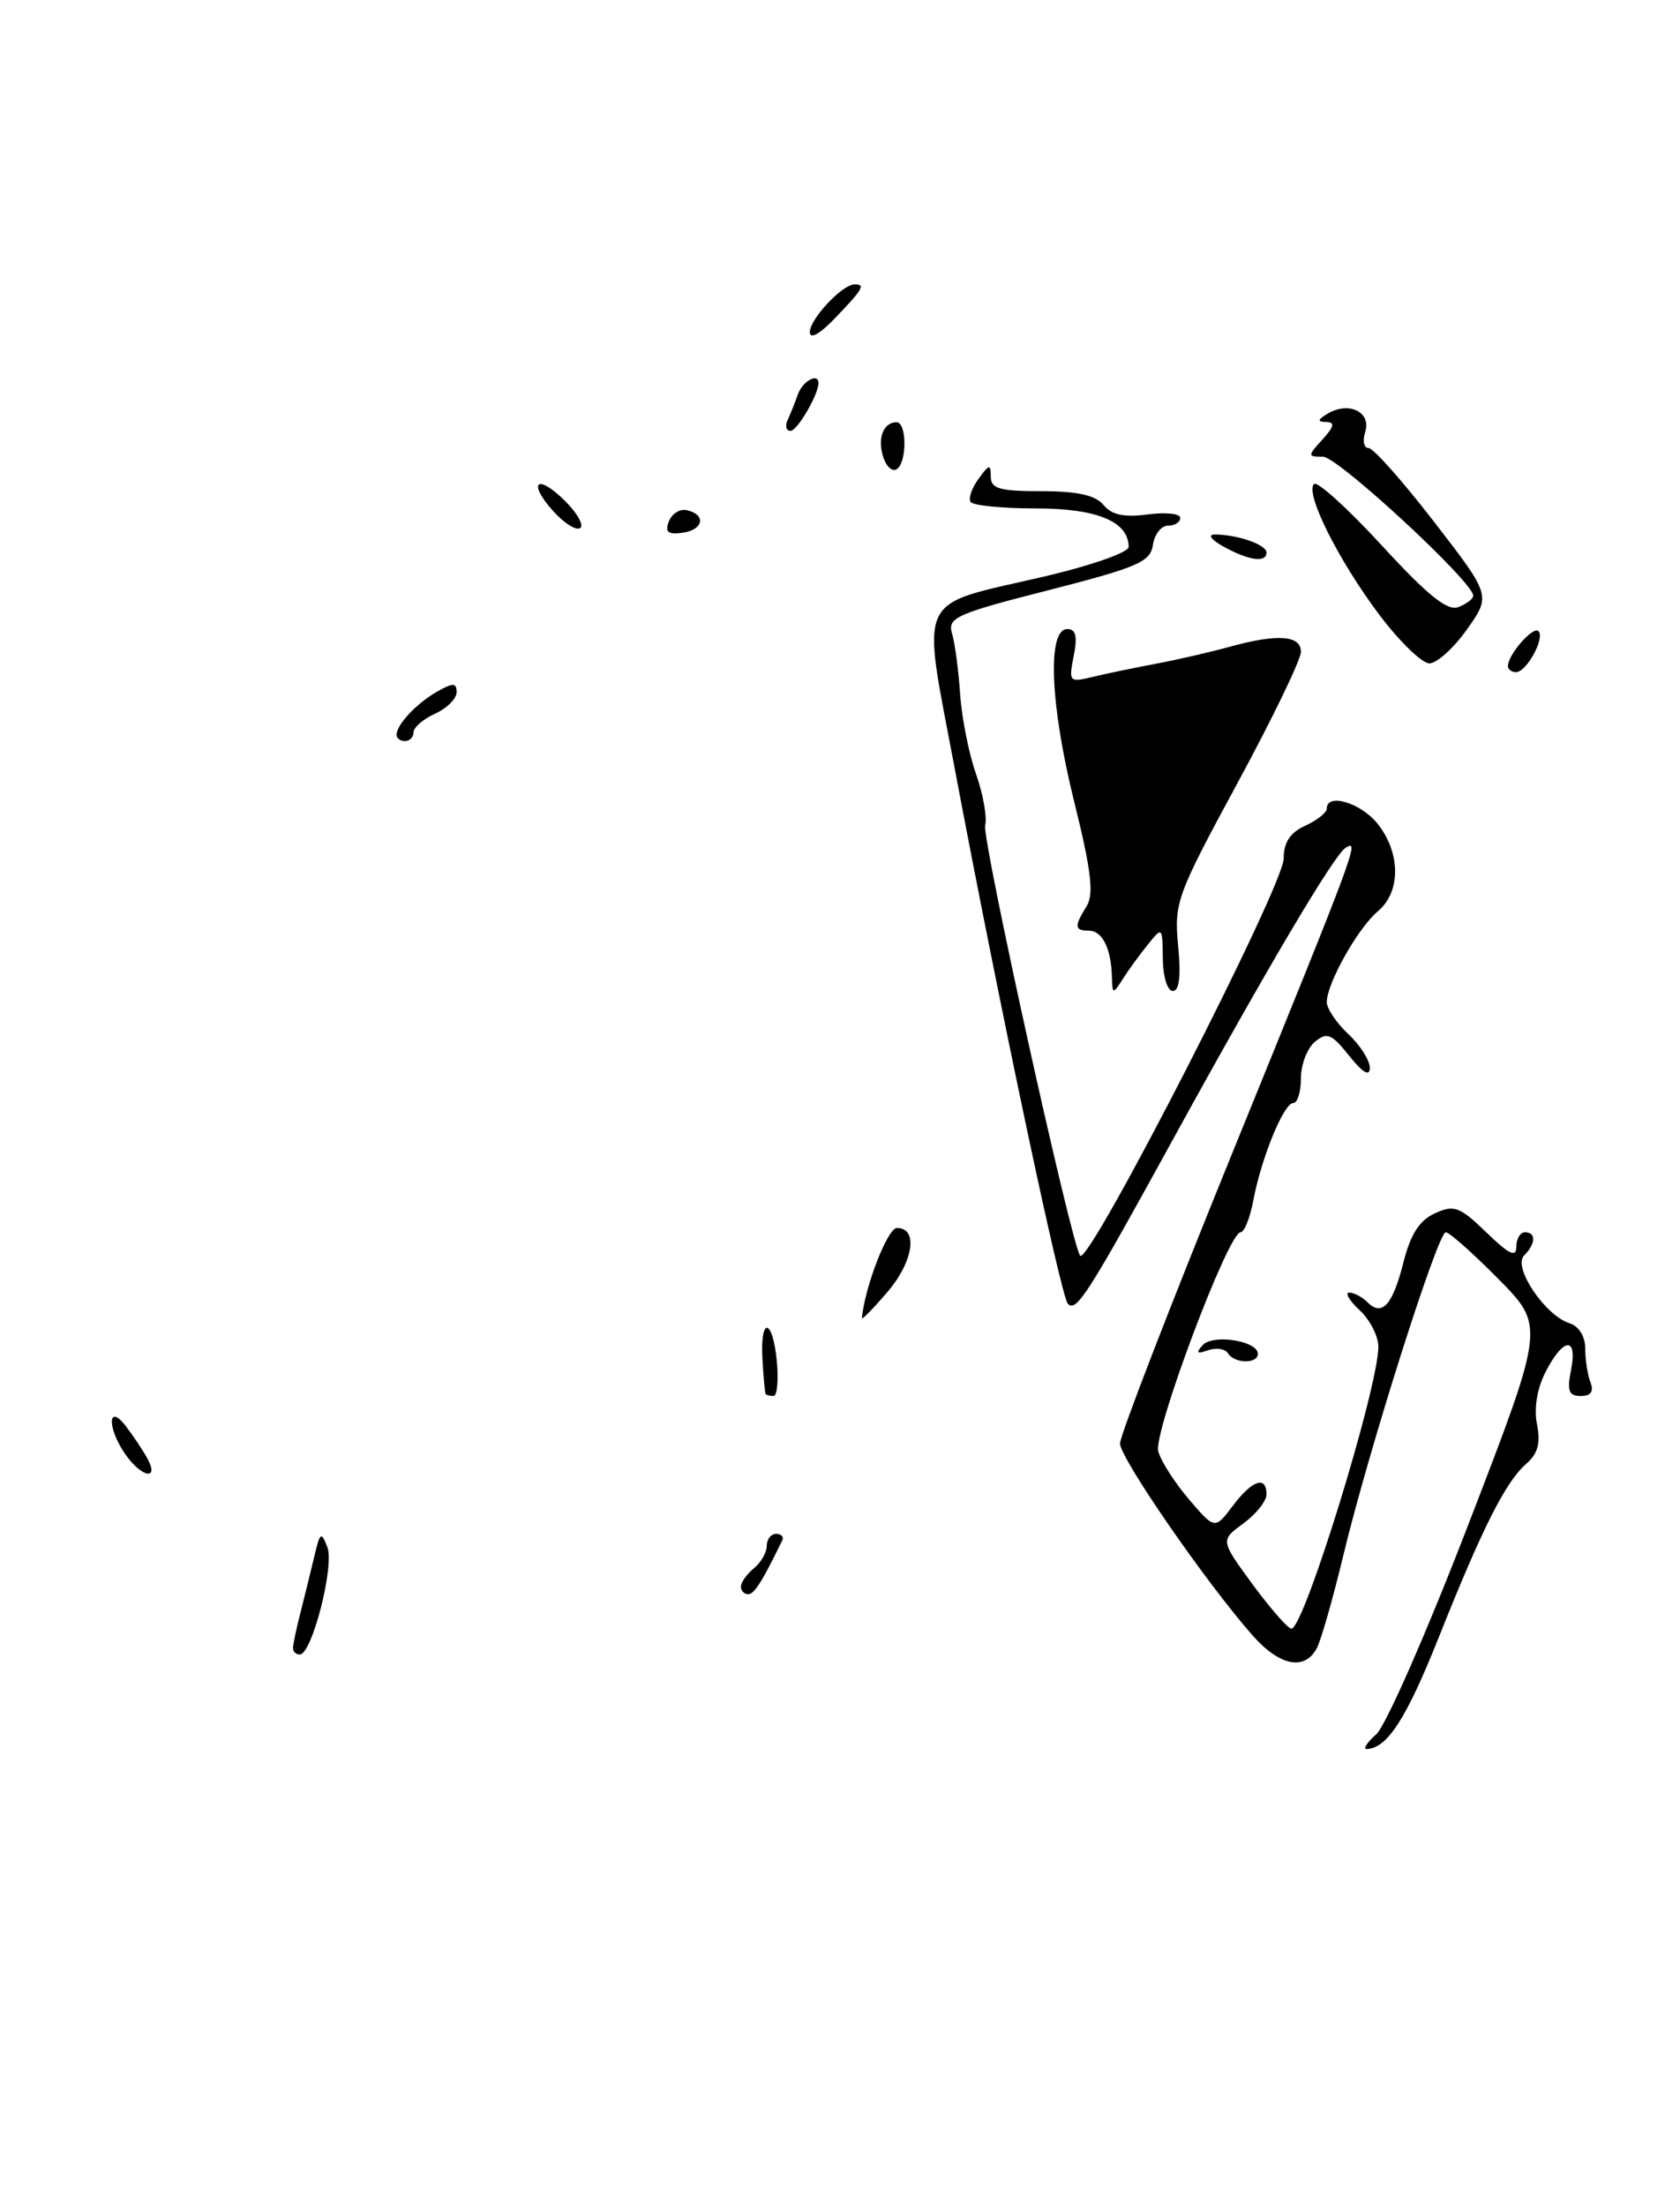 <?xml version="1.0" encoding="UTF-8" standalone="no"?>
<!DOCTYPE svg PUBLIC "-//W3C//DTD SVG 1.1//EN" "http://www.w3.org/Graphics/SVG/1.1/DTD/svg11.dtd" >
<svg xmlns="http://www.w3.org/2000/svg" xmlns:xlink="http://www.w3.org/1999/xlink" version="1.1" viewBox="0 0 195 256">
 <g >
 <path fill="currentColor"
d=" M 159.75 201.25 C 160.84 200.29 165.69 189.24 170.52 176.69 C 179.31 153.88 179.31 153.88 173.94 148.44 C 170.99 145.45 168.23 143.00 167.81 143.00 C 166.88 143.00 158.84 168.35 155.92 180.50 C 154.73 185.45 153.35 190.29 152.85 191.25 C 151.44 193.93 148.51 193.34 145.35 189.74 C 139.93 183.58 130.00 169.19 130.00 167.51 C 130.00 166.59 135.89 151.36 143.09 133.67 C 157.53 98.17 157.83 97.37 156.19 98.38 C 154.84 99.22 147.06 112.36 136.11 132.29 C 126.28 150.20 124.92 152.33 123.95 151.30 C 123.13 150.42 115.97 116.54 110.81 89.15 C 106.95 68.66 106.15 70.40 121.00 66.95 C 126.57 65.66 131.00 64.11 131.00 63.47 C 131.00 60.52 127.33 59.00 120.23 59.00 C 116.32 59.00 112.91 58.66 112.65 58.24 C 112.39 57.82 112.81 56.61 113.59 55.55 C 114.82 53.86 115.00 53.83 115.00 55.31 C 115.00 56.71 116.02 57.00 120.88 57.00 C 125.05 57.00 127.14 57.46 128.09 58.60 C 129.04 59.76 130.48 60.06 133.21 59.70 C 135.29 59.42 137.00 59.60 137.00 60.10 C 137.00 60.59 136.36 61.00 135.57 61.00 C 134.78 61.00 134.00 62.01 133.82 63.24 C 133.54 65.20 132.06 65.84 121.70 68.49 C 110.99 71.22 109.96 71.68 110.50 73.50 C 110.84 74.60 111.25 77.75 111.44 80.50 C 111.62 83.25 112.45 87.43 113.28 89.79 C 114.11 92.15 114.59 94.85 114.35 95.79 C 113.95 97.32 124.43 144.77 125.38 145.72 C 126.46 146.79 149.00 102.80 149.00 99.63 C 149.00 97.75 149.74 96.62 151.50 95.82 C 152.88 95.19 154.00 94.30 154.00 93.84 C 154.00 91.96 157.99 93.17 159.93 95.63 C 162.60 99.04 162.60 103.52 159.92 105.76 C 157.63 107.67 154.00 114.13 154.00 116.29 C 154.00 117.04 155.12 118.71 156.50 120.00 C 157.88 121.29 159.00 123.06 159.00 123.92 C 158.99 124.97 158.19 124.50 156.61 122.53 C 154.56 119.96 154.02 119.74 152.62 120.90 C 151.73 121.64 151.00 123.54 151.00 125.12 C 151.00 126.71 150.60 128.00 150.11 128.00 C 149.01 128.00 146.40 134.38 145.47 139.32 C 145.09 141.35 144.42 143.00 143.99 143.00 C 142.57 143.00 133.84 166.23 134.44 168.42 C 134.75 169.56 136.36 172.07 138.01 174.00 C 141.01 177.50 141.01 177.50 143.09 174.75 C 145.35 171.75 147.00 171.19 147.00 173.42 C 147.00 174.20 145.79 175.71 144.32 176.79 C 141.64 178.74 141.64 178.74 145.40 183.87 C 147.48 186.69 149.50 189.00 149.90 189.00 C 151.36 189.00 159.96 161.10 159.99 156.29 C 159.99 155.07 159.02 153.16 157.81 152.04 C 156.61 150.92 156.07 150.00 156.61 150.00 C 157.16 150.00 158.10 150.50 158.71 151.11 C 160.42 152.82 161.64 151.47 162.90 146.49 C 163.72 143.23 164.76 141.61 166.55 140.80 C 168.78 139.78 169.43 140.02 172.53 143.02 C 175.14 145.55 176.00 145.97 176.00 144.70 C 176.00 143.76 176.45 143.00 177.00 143.00 C 178.32 143.00 178.27 144.33 176.90 145.70 C 175.56 147.04 179.34 152.66 182.18 153.56 C 183.26 153.90 184.00 155.09 184.00 156.49 C 184.00 157.78 184.27 159.55 184.61 160.42 C 185.02 161.49 184.65 162.00 183.48 162.00 C 182.09 162.00 181.87 161.41 182.35 159.00 C 183.13 155.08 181.49 155.16 179.43 159.14 C 178.41 161.10 178.03 163.40 178.40 165.27 C 178.84 167.47 178.51 168.69 177.14 169.88 C 174.75 171.97 172.05 177.32 166.97 190.08 C 163.23 199.45 161.02 202.88 158.64 202.97 C 158.17 202.99 158.67 202.21 159.75 201.25 Z  M 34.01 191.25 C 34.01 190.84 34.41 188.93 34.91 187.00 C 35.40 185.07 36.12 182.15 36.51 180.50 C 37.15 177.79 37.29 177.70 38.00 179.55 C 38.84 181.73 36.20 192.00 34.80 192.00 C 34.36 192.00 34.00 191.66 34.01 191.25 Z  M 86.00 184.12 C 86.00 183.64 86.67 182.68 87.50 182.00 C 88.33 181.32 89.00 180.14 89.00 179.38 C 89.00 178.62 89.49 178.00 90.08 178.00 C 90.68 178.00 91.00 178.34 90.80 178.75 C 88.44 183.60 87.55 185.00 86.84 185.00 C 86.38 185.00 86.00 184.61 86.00 184.12 Z  M 14.56 168.78 C 12.43 165.74 12.47 162.73 14.61 165.50 C 15.45 166.60 16.58 168.29 17.11 169.25 C 18.53 171.85 16.43 171.46 14.56 168.78 Z  M 88.86 161.75 C 88.78 161.61 88.62 159.81 88.50 157.75 C 88.21 152.71 89.69 152.94 90.17 158.00 C 90.38 160.20 90.20 162.00 89.78 162.00 C 89.35 162.00 88.94 161.89 88.86 161.75 Z  M 142.53 157.04 C 142.20 156.52 141.16 156.36 140.22 156.69 C 138.92 157.15 138.77 157.00 139.61 156.09 C 140.81 154.78 146.00 155.60 146.00 157.11 C 146.00 158.30 143.27 158.25 142.53 157.04 Z  M 100.04 152.96 C 100.40 149.26 103.03 142.50 104.11 142.50 C 106.62 142.50 106.02 146.43 102.98 149.96 C 101.34 151.87 100.02 153.22 100.04 152.96 Z  M 129.06 113.33 C 128.97 110.05 127.94 108.00 126.39 108.00 C 124.71 108.00 124.66 107.52 126.12 105.17 C 126.99 103.78 126.67 101.03 124.66 92.94 C 121.88 81.70 121.54 73.00 123.88 73.00 C 124.88 73.00 125.08 73.84 124.63 76.12 C 124.03 79.10 124.12 79.21 126.75 78.57 C 128.26 78.20 131.59 77.51 134.14 77.03 C 136.69 76.55 140.51 75.67 142.64 75.08 C 148.25 73.52 151.00 73.71 151.00 75.64 C 151.00 76.55 147.68 83.41 143.62 90.90 C 136.57 103.92 136.27 104.75 136.75 109.76 C 137.09 113.28 136.88 115.00 136.13 115.00 C 135.50 115.00 134.99 113.35 134.97 111.25 C 134.93 107.54 134.91 107.52 133.22 109.63 C 132.27 110.80 130.96 112.60 130.31 113.63 C 129.18 115.41 129.11 115.39 129.06 113.33 Z  M 46.03 85.25 C 46.08 84.02 48.39 81.59 50.77 80.24 C 52.60 79.21 53.00 79.23 53.00 80.33 C 53.00 81.07 51.88 82.19 50.50 82.82 C 49.12 83.44 48.00 84.42 48.00 84.98 C 48.00 85.54 47.55 86.00 47.00 86.00 C 46.45 86.00 46.01 85.66 46.03 85.25 Z  M 175.03 77.25 C 175.09 75.89 177.97 72.63 178.57 73.24 C 179.36 74.03 177.19 78.00 175.96 78.00 C 175.43 78.00 175.01 77.66 175.03 77.25 Z  M 160.03 71.25 C 155.28 64.90 151.45 57.20 152.52 56.17 C 152.91 55.80 156.44 59.01 160.39 63.30 C 165.73 69.11 168.00 70.94 169.28 70.45 C 170.23 70.08 171.00 69.49 171.00 69.12 C 171.00 67.54 155.28 53.00 153.57 53.00 C 151.75 53.00 151.75 52.93 153.50 51.00 C 154.89 49.47 154.98 48.99 153.90 48.97 C 152.87 48.95 152.93 48.69 154.16 47.97 C 156.60 46.55 159.19 47.84 158.46 50.12 C 158.13 51.15 158.31 52.00 158.86 52.00 C 159.41 52.00 162.82 55.85 166.45 60.55 C 173.06 69.10 173.06 69.10 170.28 73.03 C 168.75 75.19 166.79 76.97 165.92 76.98 C 165.05 76.99 162.40 74.41 160.03 71.25 Z  M 142.00 63.42 C 140.58 62.63 140.15 62.03 141.00 62.03 C 143.62 62.03 147.00 63.20 147.00 64.12 C 147.00 65.34 144.96 65.06 142.00 63.42 Z  M 64.19 59.29 C 61.15 55.87 62.38 54.93 65.63 58.18 C 67.05 59.60 67.81 61.00 67.33 61.29 C 66.85 61.59 65.44 60.69 64.19 59.29 Z  M 77.63 60.52 C 77.97 59.63 78.89 59.04 79.68 59.20 C 81.98 59.68 81.69 61.47 79.25 61.82 C 77.54 62.06 77.16 61.76 77.63 60.52 Z  M 102.51 53.02 C 101.82 50.86 102.54 49.00 104.06 49.00 C 105.28 49.00 105.29 53.70 104.07 54.46 C 103.56 54.77 102.86 54.13 102.51 53.02 Z  M 91.42 48.75 C 91.74 48.06 92.28 46.71 92.62 45.75 C 93.16 44.22 95.00 43.22 95.00 44.45 C 95.00 45.80 92.54 50.00 91.76 50.00 C 91.25 50.00 91.10 49.44 91.42 48.75 Z  M 94.00 38.53 C 94.00 37.02 97.77 33.00 99.19 33.00 C 100.48 33.00 100.19 33.51 97.00 36.84 C 95.15 38.78 94.00 39.42 94.00 38.53 Z "/>
</g>
</svg>